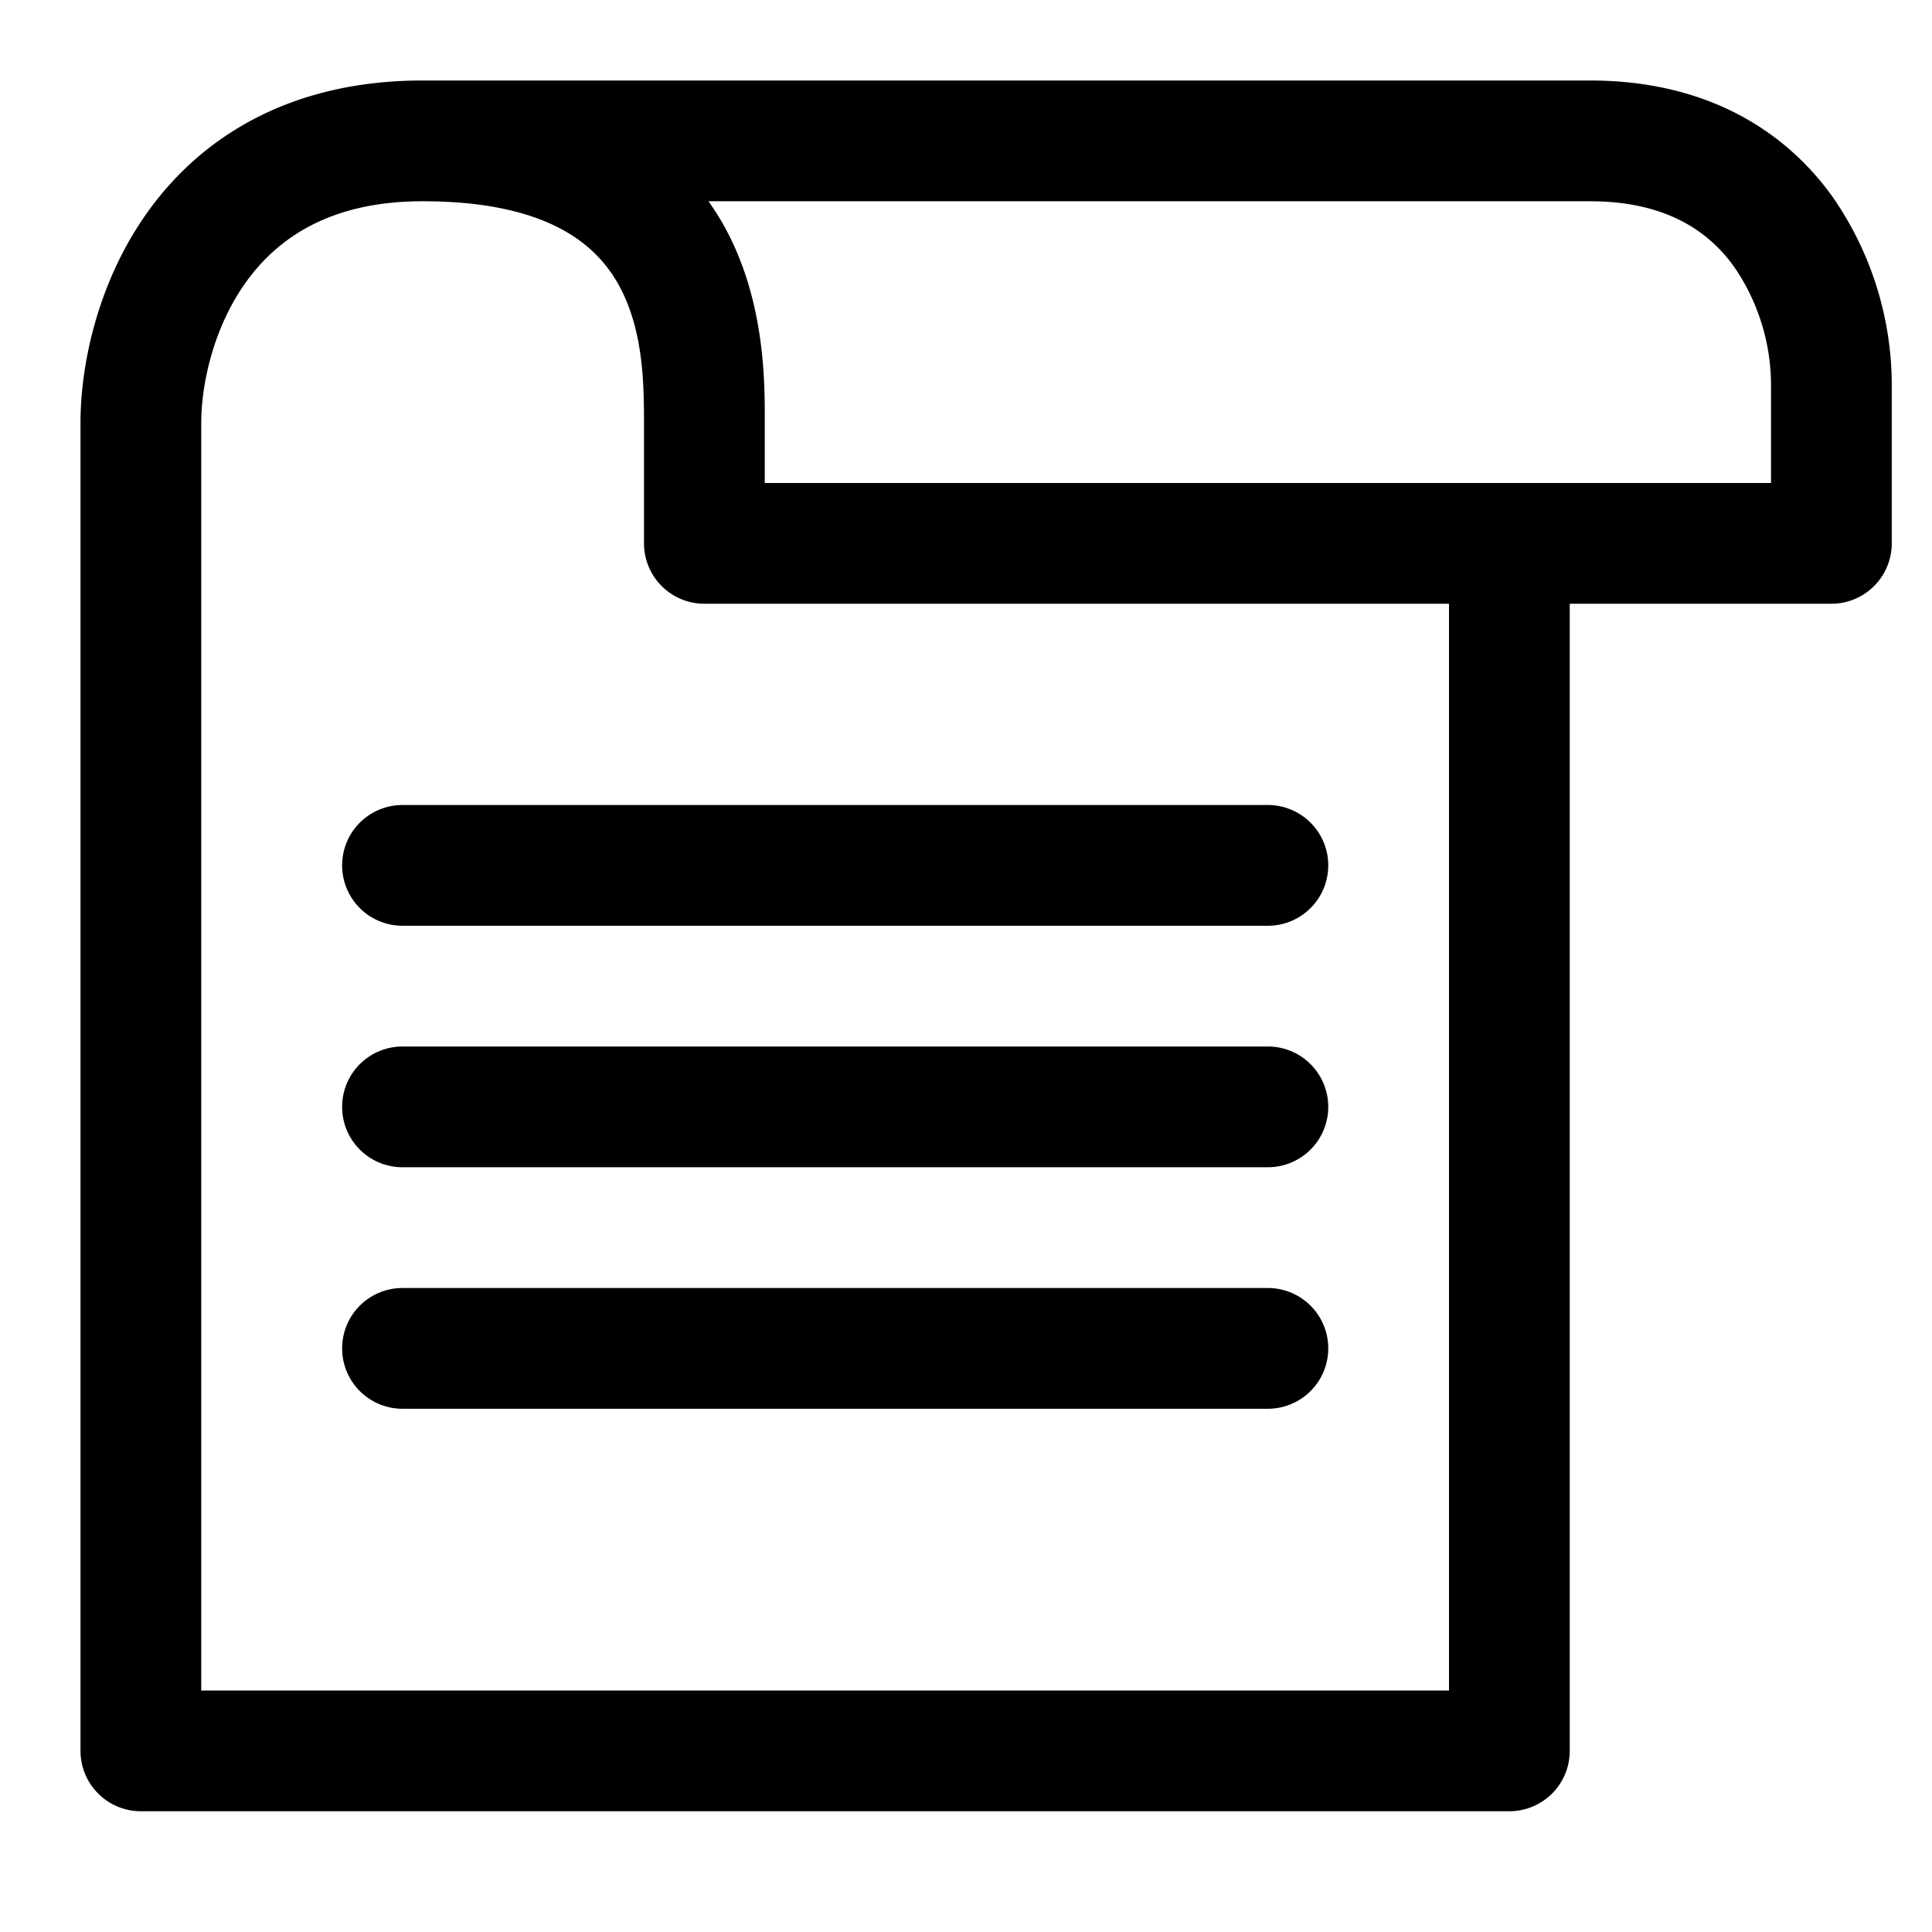 <svg xmlns="http://www.w3.org/2000/svg" fill="none" viewBox="0 0 24 24" class="Icon Icon-blog"><path fill="currentColor" fill-rule="evenodd" d="M3.059 3.5c-.414.575-.559 1.287-.559 1.75V21H18V7.5H8.75A.75.75 0 0 1 8 6.75v-1.5c0-.518-.013-1.195-.335-1.747C7.39 3.033 6.795 2.5 5.25 2.5c-1.156 0-1.805.465-2.191 1m5.742-1q.085.12.16.247c.54.927.54 1.973.539 2.47V6H22V4.75a2.6 2.6 0 0 0-.459-1.437c-.31-.432-.835-.813-1.791-.813zM5.25 1h14.5c1.444 0 2.42.619 3.009 1.437A4.1 4.1 0 0 1 23.5 4.75v2a.75.75 0 0 1-.75.75H19.5v14.25a.75.75 0 0 1-.75.75h-17a.75.75 0 0 1-.75-.75V5.25c0-.703.205-1.742.841-2.626C2.505 1.702 3.606 1 5.25 1m-1 9.75A.75.75 0 0 1 5 10h10.75a.75.75 0 0 1 0 1.5H5a.75.75 0 0 1-.75-.75m0 3A.75.75 0 0 1 5 13h10.75a.75.75 0 0 1 0 1.5H5a.75.75 0 0 1-.75-.75m0 3A.75.75 0 0 1 5 16h10.75a.75.75 0 0 1 0 1.5H5a.75.75 0 0 1-.75-.75" clip-rule="evenodd"/></svg>